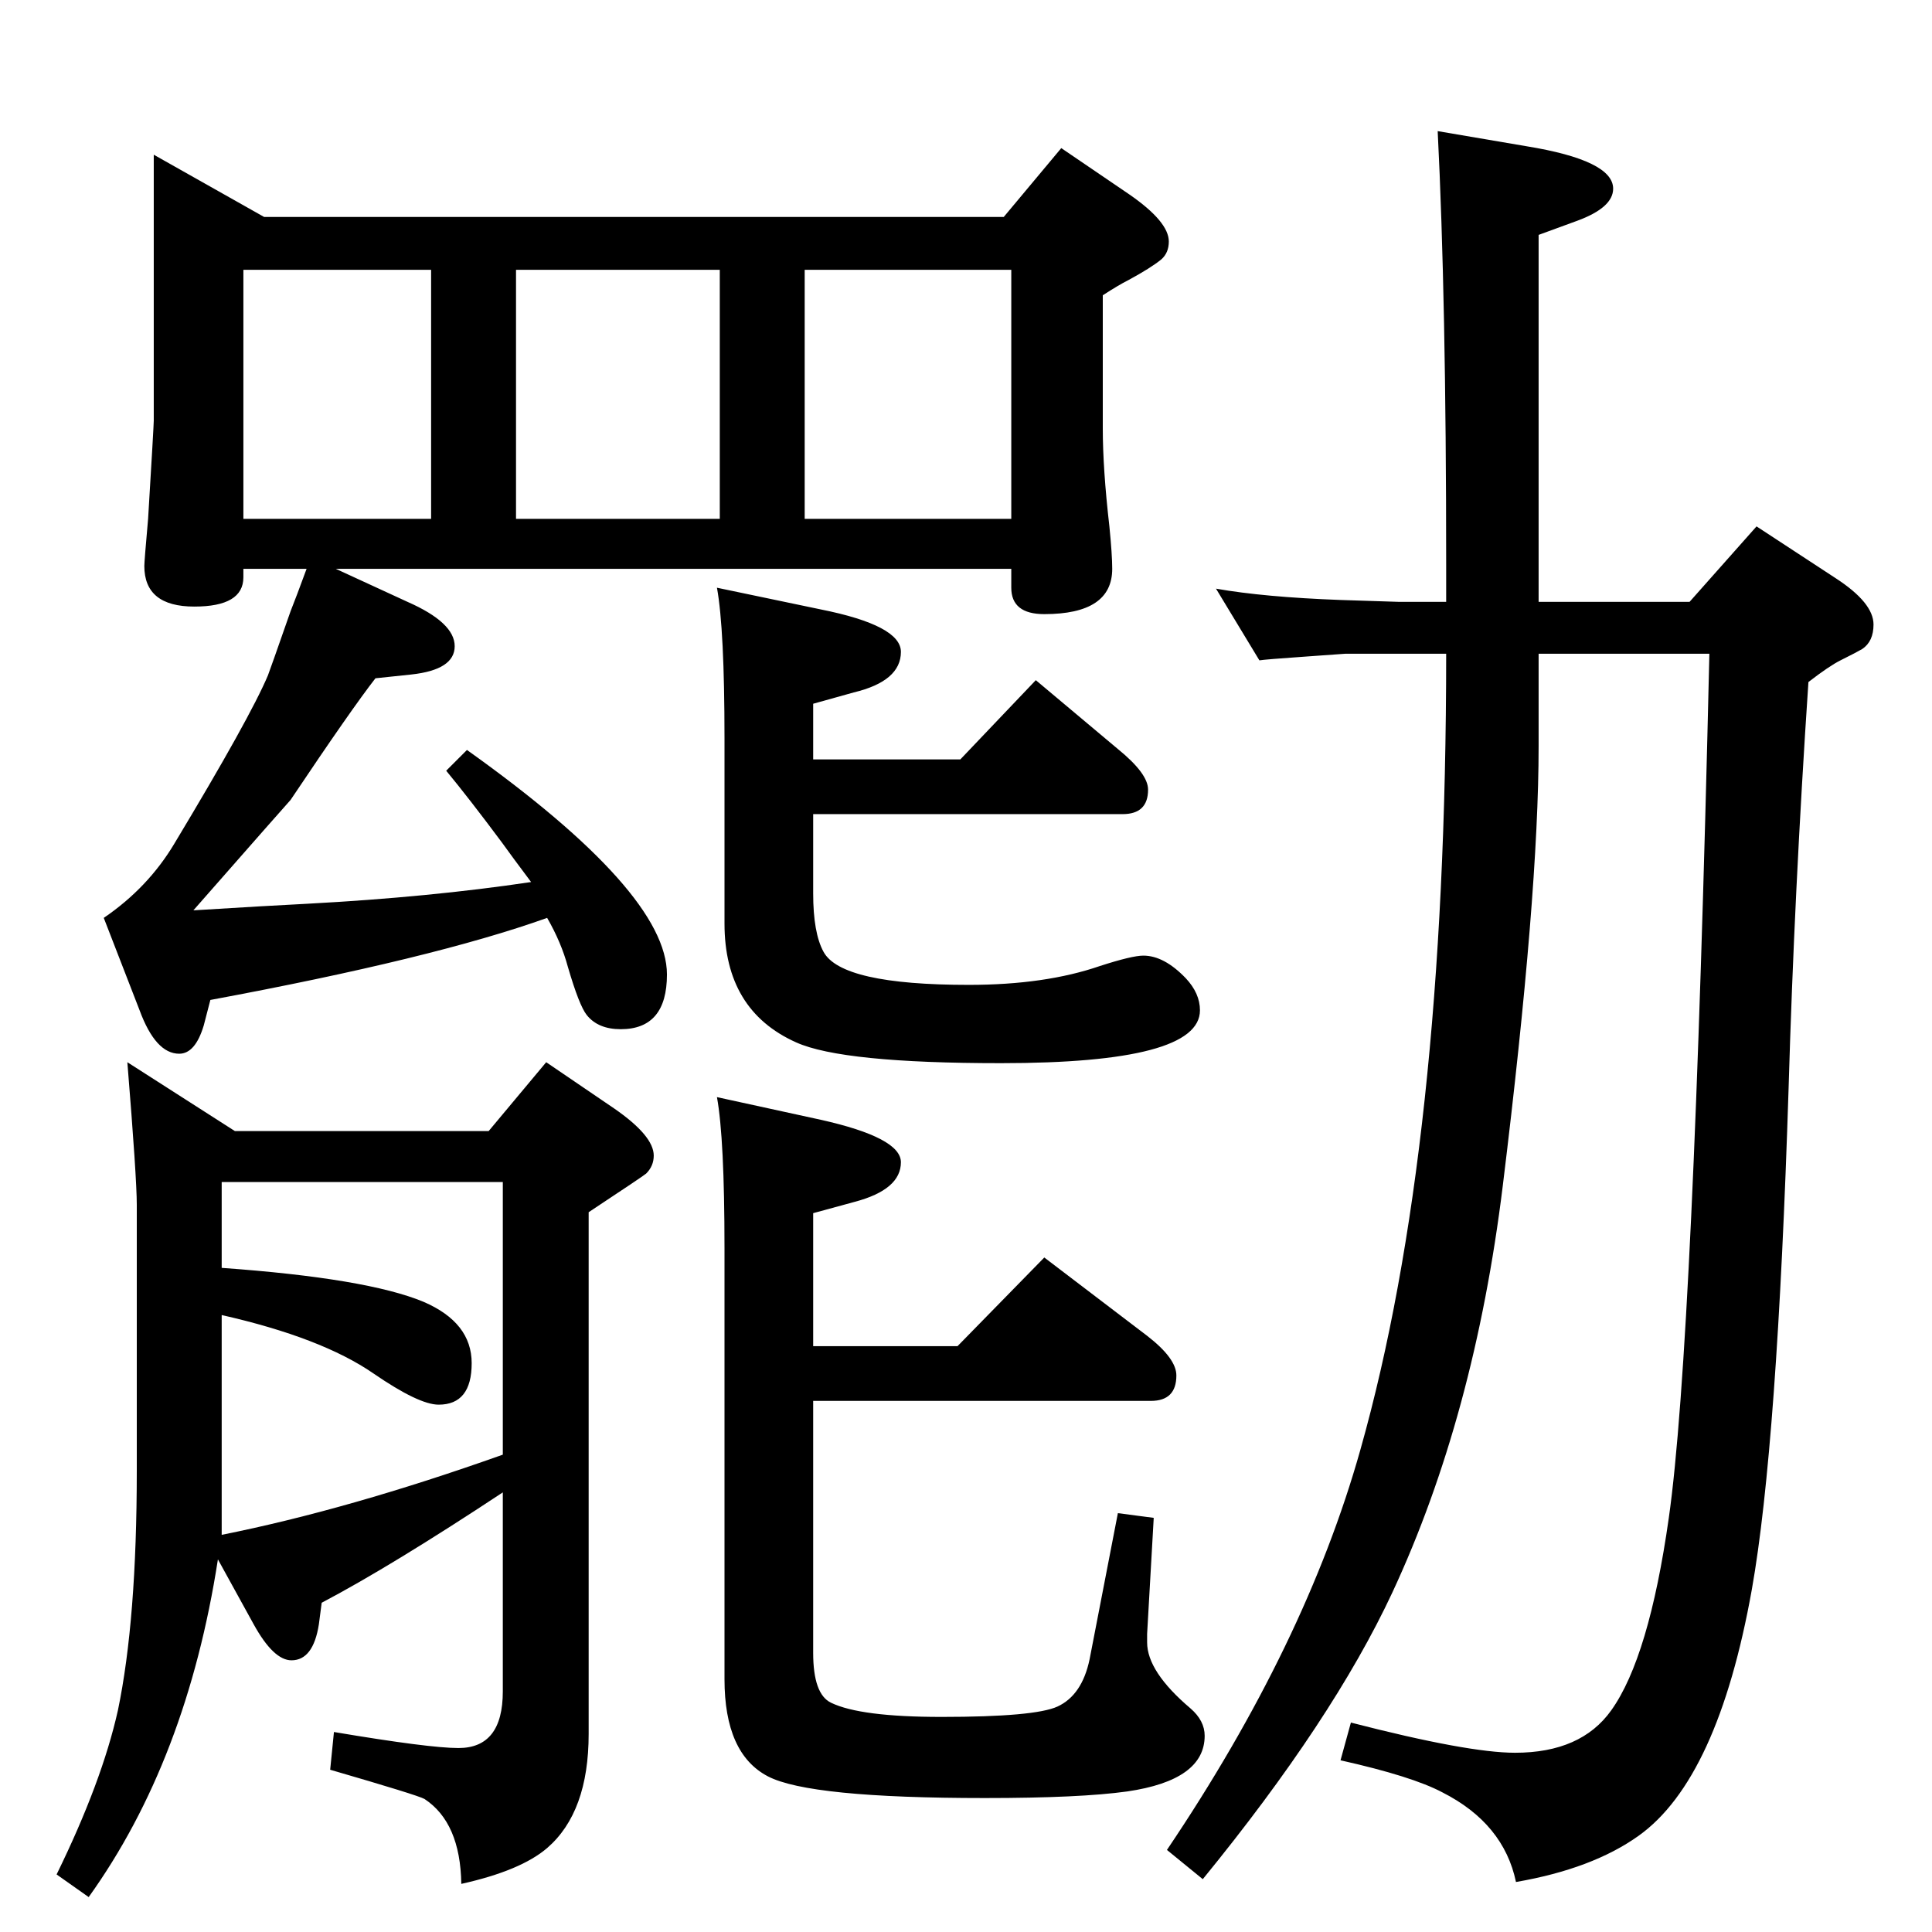 <?xml version="1.0" standalone="no"?>
<!DOCTYPE svg PUBLIC "-//W3C//DTD SVG 1.1//EN" "http://www.w3.org/Graphics/SVG/1.1/DTD/svg11.dtd" >
<svg xmlns="http://www.w3.org/2000/svg" xmlns:xlink="http://www.w3.org/1999/xlink" version="1.1" viewBox="0 -410 2048 2048">
  <g transform="matrix(1 0 0 -1 0 1638)">
   <path fill="currentColor"
d="M1631 1355v-22v-76q0 -157 -38 -466q-30 -244 -117 -431q-63 -135 -201 -304l-38 31q147 218 205 424q91 322 91 844h-39h-68l-42 -3q-43 -3 -49 -4l-46 76q51 -9 132 -12l62 -2h29h21v40q0 281 -9 459l94 -16q92 -15 92 -45q0 -20 -38 -34l-41 -15v-389h160l71 80
l84 -55q40 -26 40 -49q0 -18 -12 -26q-5 -3 -23 -12q-12 -6 -34 -23q-15 -224 -21 -430q-12 -380 -39 -532q-36 -201 -120 -261q-49 -35 -130 -49q-13 62 -78 95q-32 17 -108 34l11 40q124 -32 174 -32q70 0 102 45q40 56 61 204q26 182 43 916h-181zM760 885l110 -24
q85 -19 85 -45q0 -29 -49 -42l-44 -12v-141h153l92 94l109 -83q31 -24 31 -42q0 -27 -27 -27h-358v-267q0 -44 19 -53q31 -15 117 -15q99 0 123 11q26 12 34 50l30 155l38 -5l-7 -123v-9q0 -31 46 -70q15 -13 15 -29q0 -47 -82 -59q-50 -7 -151 -7q-186 0 -230 23
q-46 24 -46 103v457q0 116 -8 160zM624 763v-553q0 -83 -44 -121q-28 -24 -91 -38q-1 65 -39 90q-7 4 -100 31l4 40q101 -17 132 -17q47 0 47 60v211q-118 -78 -192 -117l-3 -23q-6 -38 -29 -38q-19 0 -40 38l-38 69q-33 -213 -137 -358l-34 24q48 98 65 174q20 96 20 254
v282q0 28 -10 151l114 -73h269l61 73l72 -49q42 -29 42 -50q0 -11 -8 -19q-2 -2 -61 -41zM533 795h-298v-91q154 -11 214 -36q51 -22 51 -65q0 -44 -35 -44q-21 0 -69 33q-55 38 -161 62v-233q135 27 298 85v289zM163 1884l117 -66h784l61 73l72 -49q42 -29 42 -50
q0 -12 -8 -19q-11 -9 -35 -22q-10 -5 -27 -16v-141q0 -43 7 -104q3 -30 3 -45q0 -48 -72 -48q-35 0 -35 28v20h-716l76 -35q50 -22 50 -47t-46 -30l-38 -4q-25 -32 -90 -129q-2 -2 -103 -117q81 5 121 7q130 7 237 23q-21 28 -31 42q-35 47 -59 76l22 22q212 -151 212 -238
q0 -58 -49 -58q-24 0 -36 15q-8 10 -20 51q-7 26 -22 52q-120 -43 -357 -87l-7 -27q-9 -30 -26 -30q-25 0 -42 46l-38 98q47 32 75 79q80 133 99 178q2 5 24 68q6 15 17 45h-67v-9q0 -31 -52 -31q-53 0 -53 43q0 5 4 50q6 99 6 104v282zM258 1498h199v264h-199v-264z
M547 1498h216v264h-216v-264zM853 1498h219v264h-219v-264zM862 1185v-84q0 -42 11 -62q19 -35 154 -35q81 0 139 20q34 11 46 11q22 0 45 -24q15 -16 15 -34q0 -56 -211 -56q-168 0 -217 22q-76 34 -76 126v196q0 116 -8 160l110 -23q85 -17 85 -45q0 -31 -50 -43l-43 -12
v-59h156l80 84l87 -73q32 -26 32 -43q0 -26 -27 -26h-328z" />
  </g>

</svg>

